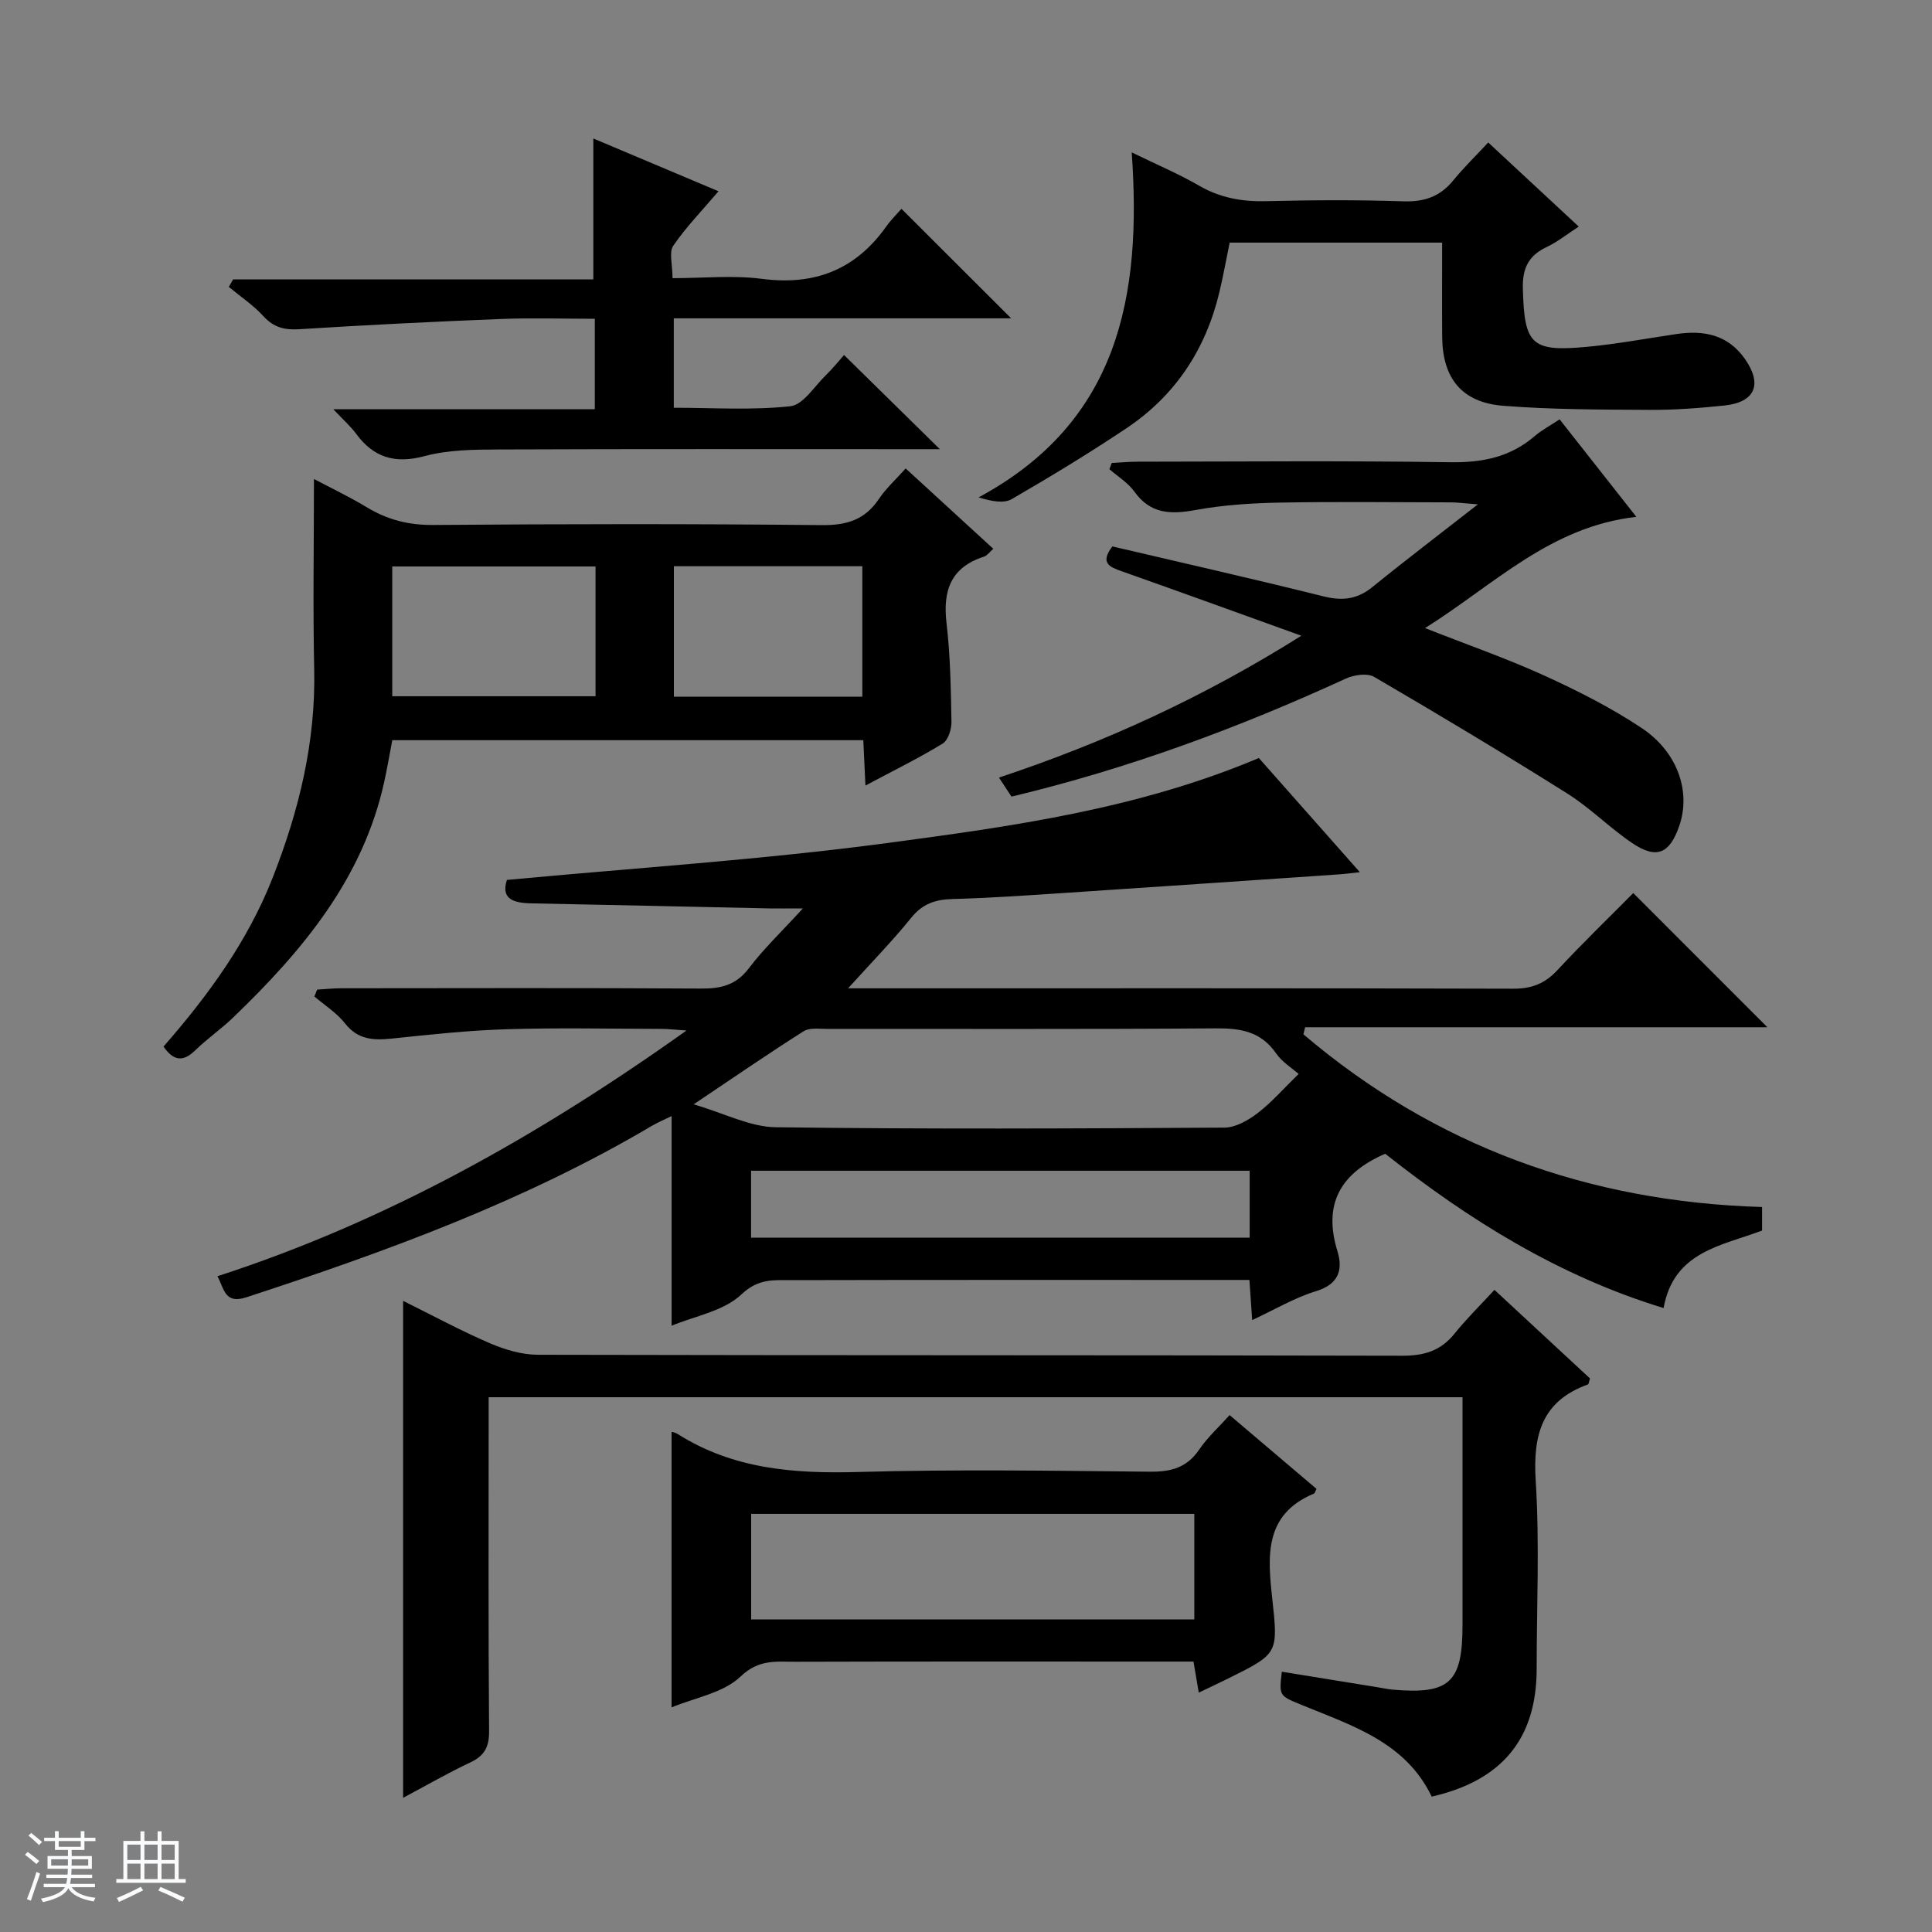 <svg enable-background="new 0 0 400 400" viewBox="0 0 400 400" xmlns="http://www.w3.org/2000/svg"><rect x="0" y="0" width="400" height="400" fill="#808080" stroke="none"/><path d="m5.17 384 .56-.58c.85.61 1.65 1.24 2.4 1.87l-.59.64c-.84-.73-1.63-1.38-2.37-1.93m1.22 9.53-.82-.34c.71-1.76 1.37-3.64 1.98-5.63.24.13.5.25.76.36-.6 1.67-1.24 3.54-1.92 5.61m-.5-13.5.57-.54c.56.44 1.31 1.06 2.26 1.87l-.64.64c-.68-.66-1.41-1.32-2.19-1.97m3.25.46h2.24v-1.36h.77v1.36h4.57v-1.36h.76v1.36h2.28v.69h-2.28v1.84h-2.64v1.26h4.18v2.64h-4.21c0 .45-.02.86-.05 1.21h4.32v.69h-4.38c-.04.34-.1.75-.19 1.22h5.15v.69h-4.82c.87 1.19 2.51 1.92 4.93 2.19-.17.31-.3.57-.37.76-2.77-.49-4.52-1.41-5.26-2.76-.56 1.26-2.3 2.23-5.24 2.9-.12-.24-.26-.48-.43-.72 2.73-.55 4.38-1.34 4.96-2.38h-4.38v-.69h4.65c.1-.38.17-.79.21-1.22h-4.32v-.69h4.4c.03-.34.05-.75.05-1.21h-4.2v-2.64h4.23v-1.26h-2.69v-1.84h-2.24zm1.46 4.46v1.29h3.45c.01-.4.02-.57.01-.53v-.32-.45h-3.46zm1.55-2.59h4.57v-1.19h-4.57zm6.11 2.59h-3.42v.77c-.01.19-.01.37-.02.53h3.44z" fill="#fafbfc"/><path d="m32.63 379.16h.82v1.98h3.54v7.89h1.46v.78h-14.37v-.78h1.46v-7.89h3.54v-1.98h.82v1.98h2.73zm-3.49 11.48.5.73c-1.61.82-3.28 1.63-5 2.41-.13-.27-.28-.55-.44-.82 1.75-.72 3.4-1.49 4.94-2.32m-2.78-5.55h2.73v-3.18h-2.73zm0 3.95h2.73v-3.2h-2.73zm3.54-3.95h2.73v-3.18h-2.73zm0 3.95h2.73v-3.2h-2.73zm7.89 4.68c-1.84-.92-3.51-1.7-5.02-2.32l.45-.73c1.89.8 3.57 1.55 5.04 2.23zm-1.62-11.81h-2.73v3.18h2.73zm-2.73 7.13h2.73v-3.2h-2.73v3.19z" fill="#fafbfc"/><g fill="#000001"><path d="m364.82 249.9v4.87c-8.35 3.16-18.31 4.32-20.39 16.05-21.74-6.64-40.34-18.28-57.64-31.95-9.24 4.02-12.91 10.36-9.89 20.17 1.19 3.86.27 6.86-4.45 8.29-4.38 1.33-8.43 3.76-13.2 5.98-.2-2.91-.36-5.27-.57-8.31-1.78 0-3.55 0-5.32 0-29.83 0-59.65-.03-89.48.04-3.63.01-6.84-.4-10.36 2.94-3.68 3.49-9.7 4.5-14.47 6.5 0-14.59 0-28.8 0-43.41-1.34.66-2.82 1.28-4.18 2.08-26.37 15.58-54.9 25.97-83.86 35.44-4.45 1.46-4.55-1.64-5.99-4.36 34.94-11.33 66.47-29.05 97.11-50.87-2.43-.16-3.81-.34-5.19-.34-10.66-.02-21.34-.26-31.99.07-7.94.24-15.88 1.1-23.79 1.93-3.82.4-7.05.27-9.72-3.13-1.71-2.18-4.2-3.74-6.35-5.58.19-.47.38-.95.57-1.42 1.68-.1 3.35-.28 5.03-.28 24.83-.02 49.66-.09 74.48.06 4.12.03 7.24-.72 9.89-4.22 3.04-4.02 6.75-7.54 11.17-12.37-3.31 0-5.06.03-6.81 0-16.47-.35-32.94-.73-49.41-1.05-3.73-.07-6.35-.92-5.06-4.85 26.39-2.48 52.61-4.16 78.58-7.62 25.92-3.46 51.99-7.03 77.1-17.62 6.61 7.46 13.51 15.26 20.91 23.63-1.8.2-2.99.37-4.18.45-19.22 1.31-38.44 2.63-57.67 3.9-7.47.49-14.94 1.01-22.42 1.21-3.55.09-6.25.95-8.6 3.87-3.84 4.76-8.14 9.15-13.08 14.62h6.26c43.82 0 87.65-.05 131.47.08 3.83.01 6.55-1.07 9.14-3.86 5.19-5.59 10.69-10.89 15.69-15.94 9.52 9.53 18.67 18.68 27.77 27.78-31.45 0-63.58 0-95.71 0-.12.49-.23.98-.35 1.47 27.22 23.13 59 34.68 94.96 35.75zm-221.21-21.26c6.4 1.87 11.67 4.67 16.97 4.74 30.97.42 61.95.27 92.92.08 2.31-.01 4.91-1.5 6.85-2.98 2.91-2.22 5.35-5.05 8.52-8.13-1.31-1.16-3.41-2.44-4.69-4.29-3.14-4.53-7.37-5.19-12.51-5.15-26.81.2-53.62.09-80.43.11-1.64 0-3.63-.29-4.86.49-7.25 4.59-14.31 9.46-22.77 15.13zm115.12 13.75c-34.79 0-69.02 0-103.23 0v13.86h103.23c0-4.77 0-9.2 0-13.86z"/><path d="m101.17 289.28v5.62c0 21.16-.08 42.32.09 63.48.03 3.32-.95 5.14-3.92 6.53-4.62 2.17-9.05 4.74-13.88 7.31 0-34.47 0-68.41 0-102.89 6.06 3 11.89 6.16 17.96 8.77 3.1 1.33 6.61 2.38 9.94 2.39 59.65.14 119.29.05 178.94.2 4.55.01 7.98-1 10.84-4.57 2.48-3.09 5.34-5.88 8.27-9.07 7.07 6.56 13.48 12.51 19.79 18.35-.23.67-.26 1.18-.45 1.24-9.53 3.44-11.39 10.44-10.8 19.89.82 12.94.2 25.98.2 38.97 0 14.45-7.15 23.15-21.73 26.47-5.44-11.31-16.49-14.69-26.87-18.96-4.72-1.94-4.75-1.86-4.16-6.9 6.66 1.08 13.31 2.16 19.96 3.24.98.16 1.96.38 2.95.47 11.83 1.03 14.5-1.44 14.5-13.41 0-13.83 0-27.66 0-41.49 0-1.79 0-3.59 0-5.64-67.36 0-134.23 0-201.63 0z"/><path d="m81.22 153.25c-.54 2.79-1.03 5.68-1.65 8.54-4.4 20.11-16.94 35.05-31.24 48.82-2.51 2.42-5.42 4.43-7.92 6.86-2.55 2.48-4.5 2.16-6.56-.79 9.27-10.59 17.45-21.83 22.61-34.98 5.45-13.88 8.93-28.11 8.59-43.2-.28-12.96-.05-25.93-.05-39.33 3.34 1.77 7.28 3.64 11 5.89 4.25 2.56 8.62 3.67 13.68 3.63 26.82-.21 53.65-.25 80.46.03 5.17.05 8.92-1.09 11.82-5.41 1.47-2.19 3.48-4.01 5.55-6.32 5.97 5.48 11.92 10.93 18.14 16.63-.78.68-1.26 1.41-1.91 1.62-6.89 2.21-8.57 7.03-7.77 13.79.79 6.75.9 13.6 1.02 20.41.03 1.54-.69 3.82-1.82 4.51-4.92 3.01-10.13 5.56-15.99 8.69-.16-3.49-.3-6.34-.44-9.39-32.56 0-64.82 0-97.52 0zm-.01-9.1h42.09c0-9.19 0-17.94 0-26.87-14.16 0-28.02 0-42.09 0zm58.31-26.92v27.01h39.02c0-9.25 0-18.14 0-27.01-13.19 0-25.97 0-39.02 0z"/><path d="m269.43 131.62c-12.97-4.67-25.05-9.06-37.17-13.34-2.55-.9-4.57-1.7-1.96-5.15 14.41 3.38 29.1 6.7 43.71 10.34 3.88.97 6.98.63 10.12-1.92 6.82-5.54 13.82-10.85 21.85-17.13-2.84-.21-4.22-.41-5.61-.41-11.83-.02-23.66-.17-35.49.05-5.79.11-11.65.49-17.34 1.53-5.14.94-9.35.86-12.69-3.82-1.31-1.83-3.41-3.1-5.16-4.63.16-.43.32-.85.48-1.28 1.68-.09 3.36-.26 5.04-.27 21.66-.02 43.33-.22 64.98.11 6.64.1 12.42-1.01 17.5-5.37 1.48-1.27 3.25-2.21 5.21-3.51 5.11 6.49 10.12 12.86 15.89 20.19-17.84 2-29.39 14.02-43.75 23.03 8.84 3.48 16.92 6.29 24.67 9.82 6.93 3.16 13.82 6.64 20.15 10.85 7.55 5.02 10.25 13.25 7.81 20.29-1.98 5.74-4.68 6.94-9.68 3.59-4.68-3.14-8.71-7.29-13.47-10.28-13.19-8.3-26.56-16.32-40.02-24.17-1.43-.83-4.17-.42-5.87.36-22.24 10.21-45.08 18.67-69.21 24.43-.76-1.15-1.54-2.34-2.6-3.94 21.92-7.28 42.5-16.71 62.61-29.37z"/><path d="m174.75 73.5c6.85 6.73 13.19 12.96 19.84 19.5-1.87 0-3.62 0-5.38 0-28.66 0-57.31-.06-85.97.06-5.12.02-10.44.06-15.32 1.37-6.14 1.64-10.55.33-14.21-4.65-1.14-1.54-2.61-2.83-4.7-5.05h54.14c0-6.4 0-12.27 0-18.73-6.5 0-12.95-.21-19.39.04-13.92.55-27.85 1.24-41.76 2.12-3.1.2-5.32-.36-7.47-2.7-2.09-2.29-4.75-4.06-7.16-6.06.3-.52.6-1.04.9-1.56h74.57c0-10 0-19.34 0-29.17 8.38 3.54 16.98 7.16 25.92 10.93-3.39 3.99-6.72 7.4-9.37 11.28-.92 1.36-.15 3.87-.15 6.71 6.33 0 12.5-.64 18.48.14 10.92 1.43 19.39-1.87 25.75-10.81 1.06-1.49 2.38-2.78 3.17-3.69 7.76 7.75 15.13 15.11 22.71 22.68-23.12 0-46.33 0-69.85 0v18.51c8.01 0 16.14.55 24.12-.31 2.65-.28 4.97-4.1 7.35-6.41 1.43-1.39 2.68-2.96 3.78-4.2z"/><path d="m254.58 292.98c6.11 5.19 12.07 10.24 17.99 15.28-.26.46-.34.9-.57.99-10.27 4.29-9.56 12.9-8.6 21.66 1.26 11.45 1.23 11.46-9.01 16.55-1.9.94-3.82 1.84-6.2 2.98-.39-2.28-.7-4.13-1.09-6.43-1.88 0-3.67 0-5.46 0-25.65 0-51.31-.04-76.96.04-3.93.01-7.55-.59-11.33 3.04-3.56 3.42-9.48 4.39-14.31 6.41 0-19.25 0-38.23 0-57.06.05.02.75.12 1.29.47 11.47 7.26 24.08 8.22 37.3 7.85 20.14-.57 40.31-.26 60.46-.06 4.34.04 7.63-.82 10.18-4.57 1.76-2.59 4.13-4.72 6.31-7.15zm-7.31 20.45c-30.85 0-61.35 0-91.75 0v21.85h91.75c0-7.38 0-14.46 0-21.85z"/><path d="m308.12 29.5c6.48 6.02 12.41 11.53 18.74 17.41-2.46 1.6-4.39 3.17-6.57 4.2-3.77 1.77-5.11 4.35-5 8.62.31 11.55 1.66 13.15 13.15 12.09 6.27-.58 12.49-1.75 18.73-2.67 5.65-.83 10.62.18 14.11 5.18 3.67 5.25 2.1 8.96-4.27 9.63-5.12.53-10.29.93-15.43.9-10.13-.06-20.29-.05-30.38-.85-8.56-.68-12.55-5.71-12.61-14.27-.05-6.46-.01-12.91-.01-19.51-15.05 0-29.48 0-43.99 0-.74 3.58-1.34 6.97-2.14 10.31-2.83 11.82-9.13 21.38-19.24 28.13-7.73 5.17-15.69 10-23.73 14.66-1.65.95-4.12.48-6.88-.35 28.98-15.6 33.83-41.53 31.71-71.43 5.24 2.56 9.74 4.45 13.93 6.88 4.35 2.52 8.85 3.34 13.81 3.22 9.49-.23 19-.29 28.48.03 4.38.15 7.67-.99 10.41-4.4 2.21-2.69 4.72-5.12 7.18-7.78z"/></g></svg>
